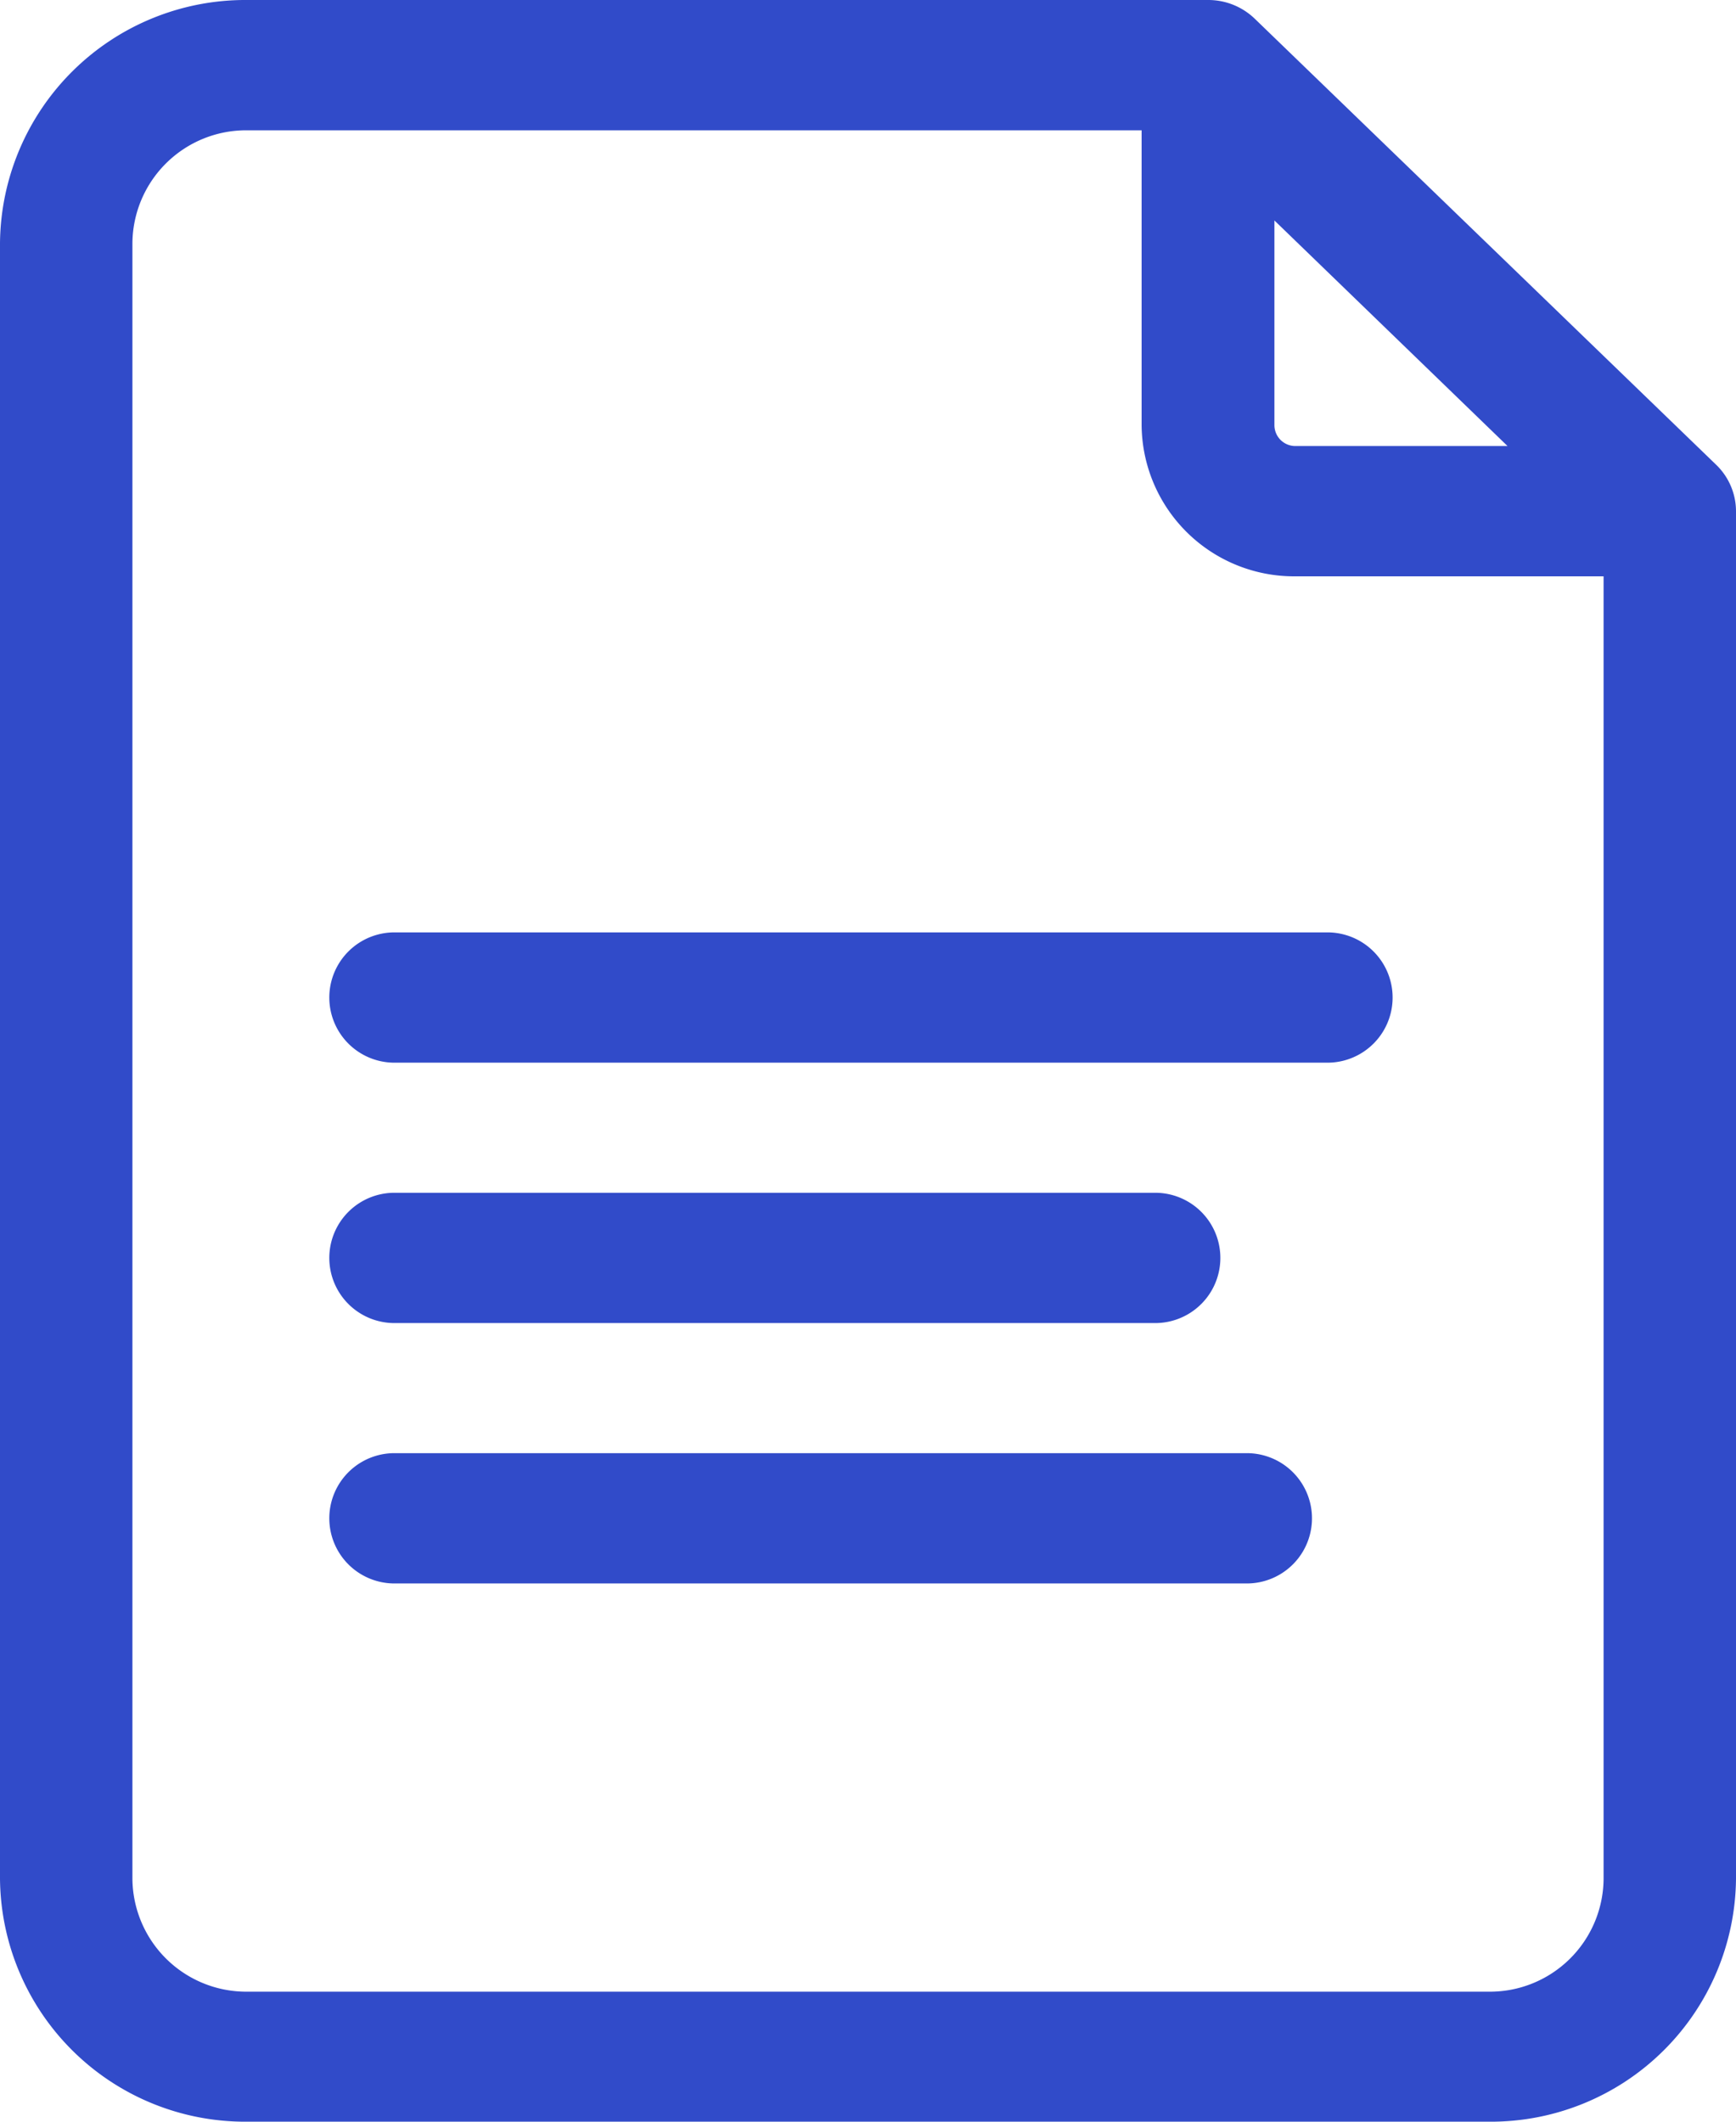 <svg xmlns="http://www.w3.org/2000/svg" width="18" height="22" viewBox="0 0 18 22">
    <path data-name="Union 5" d="M2.561 22A2.542 2.542 0 0 1 0 19.482V2.52A2.544 2.544 0 0 1 2.561 0h9.966a.694.694 0 0 1 .482.193l4.784 4.625A.671.671 0 0 1 18 5.3v14.182A2.542 2.542 0 0 1 15.439 22zM1.373 2.52v16.962a1.181 1.181 0 0 0 1.188 1.17h12.878a1.179 1.179 0 0 0 1.188-1.168V5.976h-3.2a1.581 1.581 0 0 1-1.59-1.566V1.351H2.561A1.18 1.18 0 0 0 1.373 2.52zm11.841 1.889a.217.217 0 0 0 .217.216h2.2l-2.417-2.339zM4.09 16.419a.675.675 0 1 1 0-1.351h8.838a.675.675 0 1 1 0 1.351zm0-2.7a.675.675 0 1 1 0-1.351h7.888a.675.675 0 1 1 0 1.351zm0-2.7a.675.675 0 1 1 0-1.351h9.674a.675.675 0 1 1 0 1.351z" style="fill:#314bc9"/>
</svg>
